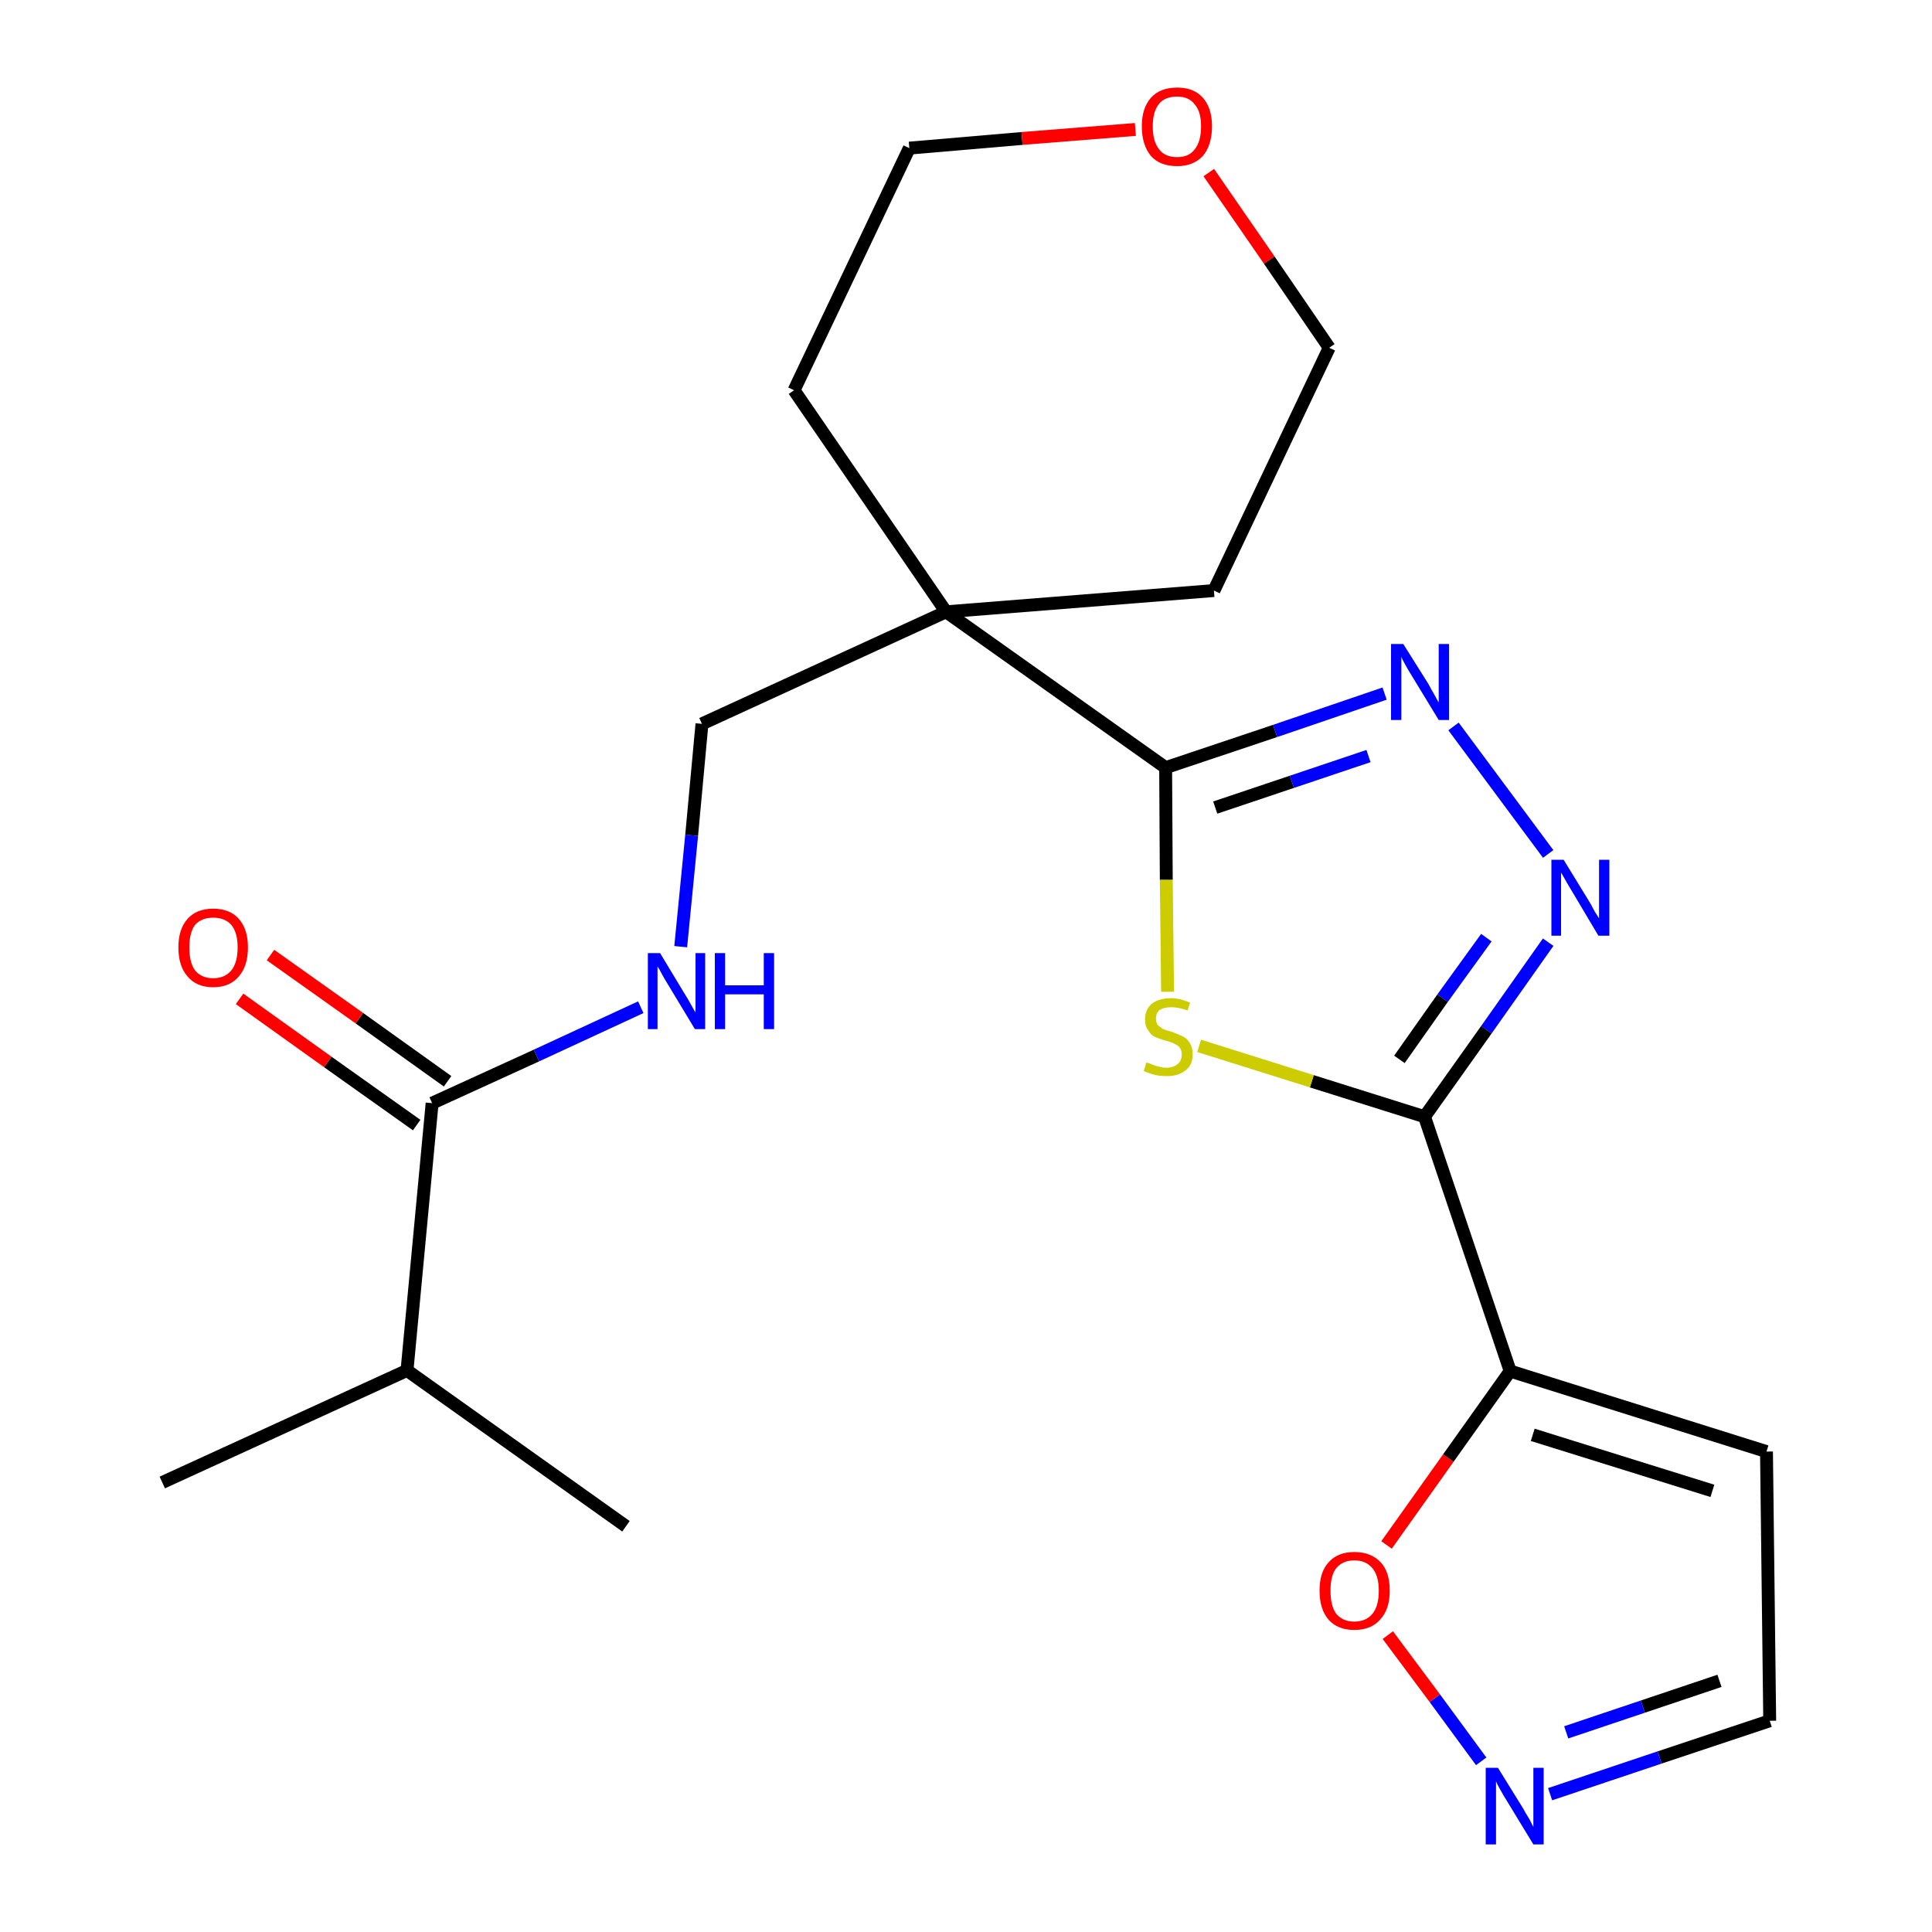 <?xml version='1.0' encoding='iso-8859-1'?>
<svg version='1.1' baseProfile='full'
              xmlns='http://www.w3.org/2000/svg'
                      xmlns:rdkit='http://www.rdkit.org/xml'
                      xmlns:xlink='http://www.w3.org/1999/xlink'
                  xml:space='preserve'
width='300px' height='300px' viewBox='0 0 300 300'>
<!-- END OF HEADER -->
<path class='bond-0 atom-0 atom-1' d='M 25.2,230.2 L 63.2,212.8' style='fill:none;fill-rule:evenodd;stroke:#000000;stroke-width:2.0px;stroke-linecap:butt;stroke-linejoin:miter;stroke-opacity:1' />
<path class='bond-1 atom-1 atom-2' d='M 63.2,212.8 L 97.2,237.0' style='fill:none;fill-rule:evenodd;stroke:#000000;stroke-width:2.0px;stroke-linecap:butt;stroke-linejoin:miter;stroke-opacity:1' />
<path class='bond-2 atom-1 atom-3' d='M 63.2,212.8 L 67.1,171.3' style='fill:none;fill-rule:evenodd;stroke:#000000;stroke-width:2.0px;stroke-linecap:butt;stroke-linejoin:miter;stroke-opacity:1' />
<path class='bond-3 atom-3 atom-4' d='M 69.5,167.9 L 55.8,158.1' style='fill:none;fill-rule:evenodd;stroke:#000000;stroke-width:2.0px;stroke-linecap:butt;stroke-linejoin:miter;stroke-opacity:1' />
<path class='bond-3 atom-3 atom-4' d='M 55.8,158.1 L 42.0,148.3' style='fill:none;fill-rule:evenodd;stroke:#FF0000;stroke-width:2.0px;stroke-linecap:butt;stroke-linejoin:miter;stroke-opacity:1' />
<path class='bond-3 atom-3 atom-4' d='M 64.7,174.7 L 50.9,164.9' style='fill:none;fill-rule:evenodd;stroke:#000000;stroke-width:2.0px;stroke-linecap:butt;stroke-linejoin:miter;stroke-opacity:1' />
<path class='bond-3 atom-3 atom-4' d='M 50.9,164.9 L 37.2,155.1' style='fill:none;fill-rule:evenodd;stroke:#FF0000;stroke-width:2.0px;stroke-linecap:butt;stroke-linejoin:miter;stroke-opacity:1' />
<path class='bond-4 atom-3 atom-5' d='M 67.1,171.3 L 83.3,163.9' style='fill:none;fill-rule:evenodd;stroke:#000000;stroke-width:2.0px;stroke-linecap:butt;stroke-linejoin:miter;stroke-opacity:1' />
<path class='bond-4 atom-3 atom-5' d='M 83.3,163.9 L 99.5,156.4' style='fill:none;fill-rule:evenodd;stroke:#0000FF;stroke-width:2.0px;stroke-linecap:butt;stroke-linejoin:miter;stroke-opacity:1' />
<path class='bond-5 atom-5 atom-6' d='M 105.7,147.0 L 107.4,129.7' style='fill:none;fill-rule:evenodd;stroke:#0000FF;stroke-width:2.0px;stroke-linecap:butt;stroke-linejoin:miter;stroke-opacity:1' />
<path class='bond-5 atom-5 atom-6' d='M 107.4,129.7 L 109.0,112.4' style='fill:none;fill-rule:evenodd;stroke:#000000;stroke-width:2.0px;stroke-linecap:butt;stroke-linejoin:miter;stroke-opacity:1' />
<path class='bond-6 atom-6 atom-7' d='M 109.0,112.4 L 146.9,95.0' style='fill:none;fill-rule:evenodd;stroke:#000000;stroke-width:2.0px;stroke-linecap:butt;stroke-linejoin:miter;stroke-opacity:1' />
<path class='bond-7 atom-7 atom-8' d='M 146.9,95.0 L 181.0,119.2' style='fill:none;fill-rule:evenodd;stroke:#000000;stroke-width:2.0px;stroke-linecap:butt;stroke-linejoin:miter;stroke-opacity:1' />
<path class='bond-17 atom-7 atom-18' d='M 146.9,95.0 L 123.3,60.6' style='fill:none;fill-rule:evenodd;stroke:#000000;stroke-width:2.0px;stroke-linecap:butt;stroke-linejoin:miter;stroke-opacity:1' />
<path class='bond-22 atom-22 atom-7' d='M 188.5,91.7 L 146.9,95.0' style='fill:none;fill-rule:evenodd;stroke:#000000;stroke-width:2.0px;stroke-linecap:butt;stroke-linejoin:miter;stroke-opacity:1' />
<path class='bond-8 atom-8 atom-9' d='M 181.0,119.2 L 198.0,113.5' style='fill:none;fill-rule:evenodd;stroke:#000000;stroke-width:2.0px;stroke-linecap:butt;stroke-linejoin:miter;stroke-opacity:1' />
<path class='bond-8 atom-8 atom-9' d='M 198.0,113.5 L 215.0,107.7' style='fill:none;fill-rule:evenodd;stroke:#0000FF;stroke-width:2.0px;stroke-linecap:butt;stroke-linejoin:miter;stroke-opacity:1' />
<path class='bond-8 atom-8 atom-9' d='M 188.7,125.4 L 200.6,121.4' style='fill:none;fill-rule:evenodd;stroke:#000000;stroke-width:2.0px;stroke-linecap:butt;stroke-linejoin:miter;stroke-opacity:1' />
<path class='bond-8 atom-8 atom-9' d='M 200.6,121.4 L 212.5,117.4' style='fill:none;fill-rule:evenodd;stroke:#0000FF;stroke-width:2.0px;stroke-linecap:butt;stroke-linejoin:miter;stroke-opacity:1' />
<path class='bond-23 atom-17 atom-8' d='M 181.3,154.0 L 181.1,136.6' style='fill:none;fill-rule:evenodd;stroke:#CCCC00;stroke-width:2.0px;stroke-linecap:butt;stroke-linejoin:miter;stroke-opacity:1' />
<path class='bond-23 atom-17 atom-8' d='M 181.1,136.6 L 181.0,119.2' style='fill:none;fill-rule:evenodd;stroke:#000000;stroke-width:2.0px;stroke-linecap:butt;stroke-linejoin:miter;stroke-opacity:1' />
<path class='bond-9 atom-9 atom-10' d='M 225.7,112.8 L 240.4,132.6' style='fill:none;fill-rule:evenodd;stroke:#0000FF;stroke-width:2.0px;stroke-linecap:butt;stroke-linejoin:miter;stroke-opacity:1' />
<path class='bond-10 atom-10 atom-11' d='M 240.4,146.3 L 230.8,159.9' style='fill:none;fill-rule:evenodd;stroke:#0000FF;stroke-width:2.0px;stroke-linecap:butt;stroke-linejoin:miter;stroke-opacity:1' />
<path class='bond-10 atom-10 atom-11' d='M 230.8,159.9 L 221.2,173.4' style='fill:none;fill-rule:evenodd;stroke:#000000;stroke-width:2.0px;stroke-linecap:butt;stroke-linejoin:miter;stroke-opacity:1' />
<path class='bond-10 atom-10 atom-11' d='M 230.8,145.6 L 224.0,155.0' style='fill:none;fill-rule:evenodd;stroke:#0000FF;stroke-width:2.0px;stroke-linecap:butt;stroke-linejoin:miter;stroke-opacity:1' />
<path class='bond-10 atom-10 atom-11' d='M 224.0,155.0 L 217.3,164.5' style='fill:none;fill-rule:evenodd;stroke:#000000;stroke-width:2.0px;stroke-linecap:butt;stroke-linejoin:miter;stroke-opacity:1' />
<path class='bond-11 atom-11 atom-12' d='M 221.2,173.4 L 234.5,212.9' style='fill:none;fill-rule:evenodd;stroke:#000000;stroke-width:2.0px;stroke-linecap:butt;stroke-linejoin:miter;stroke-opacity:1' />
<path class='bond-16 atom-11 atom-17' d='M 221.2,173.4 L 203.7,167.9' style='fill:none;fill-rule:evenodd;stroke:#000000;stroke-width:2.0px;stroke-linecap:butt;stroke-linejoin:miter;stroke-opacity:1' />
<path class='bond-16 atom-11 atom-17' d='M 203.7,167.9 L 186.2,162.4' style='fill:none;fill-rule:evenodd;stroke:#CCCC00;stroke-width:2.0px;stroke-linecap:butt;stroke-linejoin:miter;stroke-opacity:1' />
<path class='bond-12 atom-12 atom-13' d='M 234.5,212.9 L 274.3,225.4' style='fill:none;fill-rule:evenodd;stroke:#000000;stroke-width:2.0px;stroke-linecap:butt;stroke-linejoin:miter;stroke-opacity:1' />
<path class='bond-12 atom-12 atom-13' d='M 238.0,222.8 L 265.9,231.5' style='fill:none;fill-rule:evenodd;stroke:#000000;stroke-width:2.0px;stroke-linecap:butt;stroke-linejoin:miter;stroke-opacity:1' />
<path class='bond-24 atom-16 atom-12' d='M 215.3,239.9 L 224.9,226.4' style='fill:none;fill-rule:evenodd;stroke:#FF0000;stroke-width:2.0px;stroke-linecap:butt;stroke-linejoin:miter;stroke-opacity:1' />
<path class='bond-24 atom-16 atom-12' d='M 224.9,226.4 L 234.5,212.9' style='fill:none;fill-rule:evenodd;stroke:#000000;stroke-width:2.0px;stroke-linecap:butt;stroke-linejoin:miter;stroke-opacity:1' />
<path class='bond-13 atom-13 atom-14' d='M 274.3,225.4 L 274.8,267.2' style='fill:none;fill-rule:evenodd;stroke:#000000;stroke-width:2.0px;stroke-linecap:butt;stroke-linejoin:miter;stroke-opacity:1' />
<path class='bond-14 atom-14 atom-15' d='M 274.8,267.2 L 257.7,272.9' style='fill:none;fill-rule:evenodd;stroke:#000000;stroke-width:2.0px;stroke-linecap:butt;stroke-linejoin:miter;stroke-opacity:1' />
<path class='bond-14 atom-14 atom-15' d='M 257.7,272.9 L 240.7,278.6' style='fill:none;fill-rule:evenodd;stroke:#0000FF;stroke-width:2.0px;stroke-linecap:butt;stroke-linejoin:miter;stroke-opacity:1' />
<path class='bond-14 atom-14 atom-15' d='M 267.0,261.0 L 255.1,265.0' style='fill:none;fill-rule:evenodd;stroke:#000000;stroke-width:2.0px;stroke-linecap:butt;stroke-linejoin:miter;stroke-opacity:1' />
<path class='bond-14 atom-14 atom-15' d='M 255.1,265.0 L 243.2,269.0' style='fill:none;fill-rule:evenodd;stroke:#0000FF;stroke-width:2.0px;stroke-linecap:butt;stroke-linejoin:miter;stroke-opacity:1' />
<path class='bond-15 atom-15 atom-16' d='M 230.0,273.5 L 222.8,263.7' style='fill:none;fill-rule:evenodd;stroke:#0000FF;stroke-width:2.0px;stroke-linecap:butt;stroke-linejoin:miter;stroke-opacity:1' />
<path class='bond-15 atom-15 atom-16' d='M 222.8,263.7 L 215.5,253.9' style='fill:none;fill-rule:evenodd;stroke:#FF0000;stroke-width:2.0px;stroke-linecap:butt;stroke-linejoin:miter;stroke-opacity:1' />
<path class='bond-18 atom-18 atom-19' d='M 123.3,60.6 L 141.2,23.0' style='fill:none;fill-rule:evenodd;stroke:#000000;stroke-width:2.0px;stroke-linecap:butt;stroke-linejoin:miter;stroke-opacity:1' />
<path class='bond-19 atom-19 atom-20' d='M 141.2,23.0 L 158.7,21.5' style='fill:none;fill-rule:evenodd;stroke:#000000;stroke-width:2.0px;stroke-linecap:butt;stroke-linejoin:miter;stroke-opacity:1' />
<path class='bond-19 atom-19 atom-20' d='M 158.7,21.5 L 176.3,20.1' style='fill:none;fill-rule:evenodd;stroke:#FF0000;stroke-width:2.0px;stroke-linecap:butt;stroke-linejoin:miter;stroke-opacity:1' />
<path class='bond-20 atom-20 atom-21' d='M 187.7,26.8 L 197.1,40.4' style='fill:none;fill-rule:evenodd;stroke:#FF0000;stroke-width:2.0px;stroke-linecap:butt;stroke-linejoin:miter;stroke-opacity:1' />
<path class='bond-20 atom-20 atom-21' d='M 197.1,40.4 L 206.4,54.0' style='fill:none;fill-rule:evenodd;stroke:#000000;stroke-width:2.0px;stroke-linecap:butt;stroke-linejoin:miter;stroke-opacity:1' />
<path class='bond-21 atom-21 atom-22' d='M 206.4,54.0 L 188.5,91.7' style='fill:none;fill-rule:evenodd;stroke:#000000;stroke-width:2.0px;stroke-linecap:butt;stroke-linejoin:miter;stroke-opacity:1' />
<path  class='atom-4' d='M 27.7 147.1
Q 27.7 144.3, 29.1 142.7
Q 30.5 141.1, 33.1 141.1
Q 35.7 141.1, 37.1 142.7
Q 38.5 144.3, 38.5 147.1
Q 38.5 150.0, 37.1 151.6
Q 35.7 153.3, 33.1 153.3
Q 30.5 153.3, 29.1 151.6
Q 27.7 150.0, 27.7 147.1
M 33.1 151.9
Q 34.9 151.9, 35.9 150.7
Q 36.9 149.5, 36.9 147.1
Q 36.9 144.8, 35.9 143.6
Q 34.9 142.5, 33.1 142.5
Q 31.3 142.5, 30.3 143.6
Q 29.4 144.8, 29.4 147.1
Q 29.4 149.5, 30.3 150.7
Q 31.3 151.9, 33.1 151.9
' fill='#FF0000'/>
<path  class='atom-5' d='M 102.5 148.0
L 106.3 154.3
Q 106.7 154.9, 107.3 156.0
Q 107.9 157.1, 108.0 157.2
L 108.0 148.0
L 109.5 148.0
L 109.5 159.8
L 107.9 159.8
L 103.8 153.0
Q 103.3 152.2, 102.8 151.3
Q 102.3 150.3, 102.1 150.1
L 102.1 159.8
L 100.6 159.8
L 100.6 148.0
L 102.5 148.0
' fill='#0000FF'/>
<path  class='atom-5' d='M 111.0 148.0
L 112.6 148.0
L 112.6 153.0
L 118.6 153.0
L 118.6 148.0
L 120.2 148.0
L 120.2 159.8
L 118.6 159.8
L 118.6 154.4
L 112.6 154.4
L 112.6 159.8
L 111.0 159.8
L 111.0 148.0
' fill='#0000FF'/>
<path  class='atom-9' d='M 217.9 100.0
L 221.8 106.2
Q 222.1 106.8, 222.8 108.0
Q 223.4 109.1, 223.4 109.1
L 223.4 100.0
L 225.0 100.0
L 225.0 111.8
L 223.4 111.8
L 219.2 104.9
Q 218.7 104.1, 218.2 103.2
Q 217.7 102.3, 217.6 102.0
L 217.6 111.8
L 216.0 111.8
L 216.0 100.0
L 217.9 100.0
' fill='#0000FF'/>
<path  class='atom-10' d='M 242.8 133.5
L 246.6 139.7
Q 247.0 140.3, 247.6 141.5
Q 248.3 142.6, 248.3 142.6
L 248.3 133.5
L 249.9 133.5
L 249.9 145.3
L 248.2 145.3
L 244.1 138.4
Q 243.6 137.6, 243.1 136.7
Q 242.6 135.8, 242.4 135.5
L 242.4 145.3
L 240.9 145.3
L 240.9 133.5
L 242.8 133.5
' fill='#0000FF'/>
<path  class='atom-15' d='M 232.6 274.5
L 236.5 280.8
Q 236.8 281.4, 237.5 282.5
Q 238.1 283.7, 238.1 283.7
L 238.1 274.5
L 239.7 274.5
L 239.7 286.4
L 238.1 286.4
L 233.9 279.5
Q 233.4 278.7, 232.9 277.8
Q 232.4 276.9, 232.3 276.6
L 232.3 286.4
L 230.7 286.4
L 230.7 274.5
L 232.6 274.5
' fill='#0000FF'/>
<path  class='atom-16' d='M 204.9 247.0
Q 204.9 244.1, 206.3 242.6
Q 207.7 241.0, 210.3 241.0
Q 212.9 241.0, 214.4 242.6
Q 215.8 244.1, 215.8 247.0
Q 215.8 249.9, 214.3 251.5
Q 212.9 253.1, 210.3 253.1
Q 207.7 253.1, 206.3 251.5
Q 204.9 249.9, 204.9 247.0
M 210.3 251.8
Q 212.1 251.8, 213.1 250.6
Q 214.1 249.4, 214.1 247.0
Q 214.1 244.7, 213.1 243.5
Q 212.1 242.3, 210.3 242.3
Q 208.5 242.3, 207.5 243.5
Q 206.6 244.6, 206.6 247.0
Q 206.6 249.4, 207.5 250.6
Q 208.5 251.8, 210.3 251.8
' fill='#FF0000'/>
<path  class='atom-17' d='M 178.0 165.0
Q 178.2 165.0, 178.7 165.2
Q 179.3 165.5, 179.9 165.6
Q 180.5 165.8, 181.1 165.8
Q 182.2 165.8, 182.9 165.2
Q 183.5 164.7, 183.5 163.7
Q 183.5 163.1, 183.2 162.7
Q 182.9 162.3, 182.4 162.1
Q 181.9 161.8, 181.0 161.6
Q 180.0 161.3, 179.3 161.0
Q 178.7 160.7, 178.3 160.0
Q 177.8 159.4, 177.8 158.3
Q 177.8 156.8, 178.8 155.9
Q 179.9 155.0, 181.9 155.0
Q 183.2 155.0, 184.8 155.7
L 184.4 156.9
Q 183.0 156.4, 181.9 156.4
Q 180.8 156.4, 180.1 156.8
Q 179.5 157.3, 179.5 158.1
Q 179.5 158.8, 179.8 159.2
Q 180.2 159.5, 180.6 159.8
Q 181.1 160.0, 181.9 160.2
Q 183.0 160.6, 183.6 160.9
Q 184.3 161.2, 184.7 161.9
Q 185.2 162.6, 185.2 163.7
Q 185.2 165.4, 184.1 166.2
Q 183.0 167.1, 181.2 167.1
Q 180.1 167.1, 179.3 166.9
Q 178.5 166.7, 177.6 166.3
L 178.0 165.0
' fill='#CCCC00'/>
<path  class='atom-20' d='M 177.3 19.6
Q 177.3 16.8, 178.7 15.2
Q 180.1 13.6, 182.8 13.6
Q 185.4 13.6, 186.8 15.2
Q 188.2 16.8, 188.2 19.6
Q 188.2 22.5, 186.8 24.2
Q 185.3 25.8, 182.8 25.8
Q 180.1 25.8, 178.7 24.2
Q 177.3 22.5, 177.3 19.6
M 182.8 24.4
Q 184.6 24.4, 185.5 23.2
Q 186.5 22.0, 186.5 19.6
Q 186.5 17.3, 185.5 16.2
Q 184.6 15.0, 182.8 15.0
Q 180.9 15.0, 180.0 16.1
Q 179.0 17.3, 179.0 19.6
Q 179.0 22.0, 180.0 23.2
Q 180.9 24.4, 182.8 24.4
' fill='#FF0000'/>
</svg>
